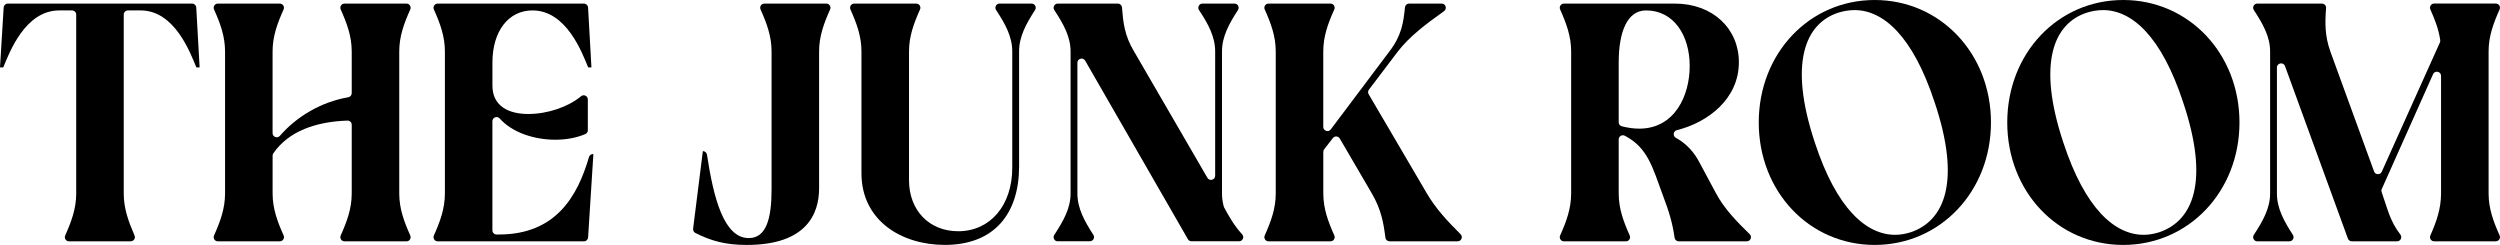 <?xml version="1.0" encoding="UTF-8"?>
<svg 
id="Layer_2"
  fill="black"
 data-name="Layer 2" xmlns="http://www.w3.org/2000/svg" viewBox="0 0 921.11 90.24">
  <g id="Layer_2-2" data-name="Layer 2">
      <path class="cls-1" d="M25.42,88.92c-1.11,0-1.85-1.15-1.4-2.16,2.3-5.14,4.06-9.89,4.06-15.48V5.38c0-.85-.69-1.54-1.54-1.54h-4.7C9.24,3.84,3.48,19.32,1.2,24.84H0L1.35,2.76c.05-.81.72-1.44,1.53-1.44h67.9c.81,0,1.49.64,1.53,1.45l1.24,22.07h-1.2c-2.28-5.52-8.04-21-20.52-21h-4.7c-.85,0-1.54.69-1.54,1.54v65.9c0,5.59,1.76,10.35,3.98,15.49.44,1.01-.3,2.14-1.41,2.14h-22.75Z"/>
      <path class="cls-1" d="M80.26,88.92c-1.11,0-1.85-1.15-1.4-2.16,2.3-5.14,4.06-9.89,4.06-15.48V18.96c0-5.58-1.76-10.34-4.06-15.48-.45-1.02.29-2.16,1.4-2.16h22.83c1.11,0,1.85,1.15,1.4,2.16-2.3,5.14-4.06,9.89-4.06,15.48v30.08c0,1.41,1.76,2.09,2.68,1.02,6.22-7.18,15.24-12.5,25.18-14.22.74-.13,1.3-.76,1.3-1.51v-15.37c0-5.58-1.76-10.34-4.06-15.48-.45-1.02.29-2.16,1.4-2.16h22.83c1.11,0,1.85,1.15,1.4,2.16-2.3,5.14-4.06,9.89-4.06,15.48v52.32c0,5.58,1.76,10.34,4.06,15.48.45,1.02-.29,2.16-1.4,2.16h-22.83c-1.11,0-1.85-1.15-1.4-2.16,2.3-5.14,4.06-9.89,4.06-15.48v-25.31c0-.86-.71-1.57-1.57-1.54-11.52.39-21.63,3.83-27.31,12.04-.18.26-.27.57-.27.89v13.91c0,5.58,1.76,10.34,4.06,15.48.45,1.02-.29,2.16-1.4,2.16h-22.83Z"/>
      <path class="cls-1" d="M183.84,86.4c20.94,0,28.99-14.14,33.16-28.53.19-.66.79-1.11,1.47-1.11h.16l-1.95,30.72c-.05.81-.72,1.44-1.53,1.44h-53.89c-1.11,0-1.85-1.15-1.4-2.16,2.3-5.14,4.06-9.89,4.06-15.48V18.96c0-5.58-1.76-10.34-4.06-15.48-.45-1.02.29-2.16,1.4-2.16h53.88c.81,0,1.49.64,1.53,1.45l1.24,22.07h-1.2c-2.28-5.52-8.04-21-20.52-21-8.88,0-14.76,7.68-14.76,19.2v8.52c0,7.56,6,10.44,13.2,10.44s14.84-2.67,19.45-6.54c.99-.83,2.5-.11,2.5,1.18v11.34c0,.6-.34,1.16-.89,1.4-3.22,1.4-7.16,2.1-11.11,2.1-7.71,0-15.88-2.63-20.48-7.83-.94-1.06-2.68-.4-2.68,1.01v40.2c0,.85.69,1.54,1.54,1.54h.86Z"/>
      <path class="cls-1" d="M258.96,55.68h0c.76,0,1.4.56,1.52,1.31,2.41,15.84,6.18,30.73,15.4,30.73,6.36,0,8.4-6.96,8.4-17.88V18.96c0-5.58-1.76-10.34-4.06-15.48-.45-1.02.29-2.16,1.4-2.16h22.83c1.11,0,1.85,1.15,1.4,2.16-2.3,5.14-4.06,9.89-4.06,15.48v50.4c0,9.36-4.56,20.88-26.64,20.88-7.96,0-13.23-1.51-18.96-4.42-.57-.29-.9-.92-.82-1.56l3.59-28.57Z"/>
      <path class="cls-1" d="M337.58,1.32c1.11,0,1.85,1.15,1.4,2.16-2.3,5.14-4.06,9.89-4.06,15.48v47.4c0,11.28,7.56,18.84,18.12,18.84,11.76,0,19.92-9.48,19.92-23.4V18.96c0-5.5-2.61-10.2-5.95-15.25-.68-1.02.05-2.39,1.28-2.39h11.79c1.22,0,1.95,1.35,1.28,2.37-3.27,5.06-5.88,9.76-5.88,15.26v42.36c0,17.28-9,28.92-27.36,28.92-16.2,0-30.72-9.12-30.72-26.4V18.96c0-5.58-1.76-10.34-4.06-15.48-.45-1.02.29-2.16,1.4-2.16h22.83Z"/>
      <path class="cls-1" d="M389.73,88.92c-1.22,0-1.95-1.35-1.28-2.38,3.3-5.06,6-9.75,6-15.26V18.96c0-5.51-2.7-10.21-6-15.26-.67-1.02.06-2.38,1.28-2.38h22.13c.8,0,1.47.62,1.53,1.42.43,5.43.91,10.37,4.45,16.22l27.02,46.55c.79,1.36,2.86.8,2.86-.77V18.96c0-5.5-2.61-10.2-5.95-15.25-.68-1.02.05-2.39,1.28-2.39h11.79c1.22,0,1.95,1.35,1.28,2.37-3.27,5.06-5.88,9.76-5.88,15.26v52.32c0,1.74.22,3.25.67,4.86.03.12.08.24.14.34,1.8,3.32,3.55,6.5,6.62,9.88.89.98.18,2.55-1.15,2.55h-17.51c-.55,0-1.06-.29-1.33-.77l-37.85-65.77c-.78-1.36-2.87-.81-2.87.77v48.13c0,5.51,2.61,10.21,5.88,15.26.66,1.02-.07,2.37-1.28,2.37h-11.83Z"/>
      <path class="cls-1" d="M467.38,88.92c-1.11,0-1.85-1.15-1.4-2.16,2.3-5.14,4.06-9.89,4.06-15.48V18.96c0-5.58-1.76-10.34-4.06-15.48-.45-1.02.29-2.16,1.4-2.16h22.83c1.11,0,1.85,1.15,1.4,2.16-2.3,5.14-4.06,9.89-4.06,15.48v27.8c0,1.47,1.88,2.1,2.76.92l21.6-28.72c4.54-5.87,5.2-10.82,5.74-16.26.08-.78.74-1.38,1.53-1.38h11.98c1.5,0,2.11,1.92.89,2.79-6.93,4.9-12.87,9.49-17.01,14.85l-10.66,14.06c-.38.5-.42,1.17-.1,1.7l21.44,36.55c3.17,5.41,7.38,10.05,12.41,15.01.98.97.3,2.63-1.07,2.63h-25.1c-.78,0-1.43-.58-1.52-1.35-.68-5.45-1.56-10.41-5-16.29l-11.81-20.23c-.55-.94-1.87-1.03-2.54-.17l-3.21,4.14c-.21.27-.32.6-.32.94v15.32c0,5.58,1.76,10.34,4.06,15.48.45,1.02-.29,2.16-1.4,2.16h-22.83Z"/>
      <path class="cls-1" d="M576.22,88.92c-1.11,0-1.85-1.15-1.4-2.16,2.3-5.14,4.06-9.89,4.06-15.48V18.96c0-5.58-1.76-10.34-4.06-15.48-.45-1.02.29-2.16,1.4-2.16h40.82c14.16,0,23.64,9.36,23.64,21.6,0,13.67-11.62,22.25-22.83,25.03-1.37.34-1.61,2.16-.37,2.84,4.18,2.29,6.87,5.64,8.56,8.85l6.24,11.64c2.96,5.51,7.31,10.07,12.38,15,.99.96.31,2.64-1.06,2.64h-25.09c-.77,0-1.41-.57-1.52-1.34-.75-5.36-2.06-9.72-4.39-15.82-3.76-10.18-5.49-17.31-13.93-21.74-1.03-.54-2.27.19-2.27,1.35v19.91c0,5.58,1.76,10.34,4.06,15.48.45,1.02-.29,2.16-1.4,2.16h-22.83ZM603.96,47.4c13.2,0,18.6-12.36,18.6-23.04,0-11.52-6-20.52-16.08-20.52-6.84,0-10.08,7.68-10.08,19.2v22c0,.69.45,1.3,1.12,1.48,2.33.61,4.47.88,6.44.88Z"/>
      <path class="cls-1" d="M648,45.12c0-25.44,18.6-45.12,42.72-45.12s42.84,19.68,42.84,45.12-18.72,45.12-42.84,45.12-42.72-19.68-42.72-45.12ZM698.28,86.52c1.92,0,3.84-.36,5.76-.96,12.36-4.2,18.6-18.6,8.76-47.88-8.04-24.48-18.96-33.96-29.52-33.96-2.04,0-4.08.36-6,.96-12.12,3.96-18.36,18.48-8.64,47.76,8.04,24.6,19.08,34.08,29.64,34.08Z"/>
      <path class="cls-1" d="M739.56,45.12c0-25.44,18.6-45.12,42.72-45.12s42.84,19.68,42.84,45.12-18.72,45.12-42.84,45.12-42.72-19.68-42.72-45.12ZM789.84,86.52c1.92,0,3.84-.36,5.76-.96,12.36-4.2,18.6-18.6,8.76-47.88-8.04-24.48-18.96-33.96-29.52-33.96-2.04,0-4.08.36-6,.96-12.12,3.96-18.36,18.48-8.64,47.76,8.04,24.6,19.08,34.08,29.64,34.08Z"/>
      <path class="cls-1" d="M831.69,88.92c-1.22,0-1.95-1.35-1.28-2.38,3.29-5.06,6-9.75,6-15.26V18.96c0-5.51-2.7-10.21-6-15.26-.67-1.02.06-2.38,1.28-2.38h23.81c.89,0,1.6.76,1.53,1.64-.4,5.34-.5,10.22,1.57,16l16.11,44.21c.47,1.29,2.28,1.36,2.84.1l21.42-47.62c.12-.27.17-.57.12-.86-.55-3.89-1.96-7.56-3.64-11.32-.45-1.01.29-2.16,1.4-2.16h22.72c1.11,0,1.85,1.15,1.4,2.16-2.3,5.14-4.06,9.89-4.06,15.48v52.32c0,5.58,1.76,10.34,4.06,15.48.45,1.02-.29,2.16-1.4,2.16h-22.72c-1.11,0-1.85-1.14-1.4-2.16,2.28-5.14,3.94-9.89,3.94-15.48V27.96c0-1.66-2.26-2.14-2.94-.63l-18.9,42.32c-.16.35-.18.75-.05,1.11l.17.51c1.96,5.47,2.85,10.14,6.73,15.15.78,1.02.08,2.49-1.2,2.49h-16.69c-.65,0-1.22-.4-1.44-1.01l-23.17-63.54c-.59-1.61-2.98-1.19-2.98.53v46.39c0,5.51,2.61,10.21,5.88,15.26.66,1.02-.07,2.37-1.28,2.37h-11.83Z"/>
  </g>
</svg>